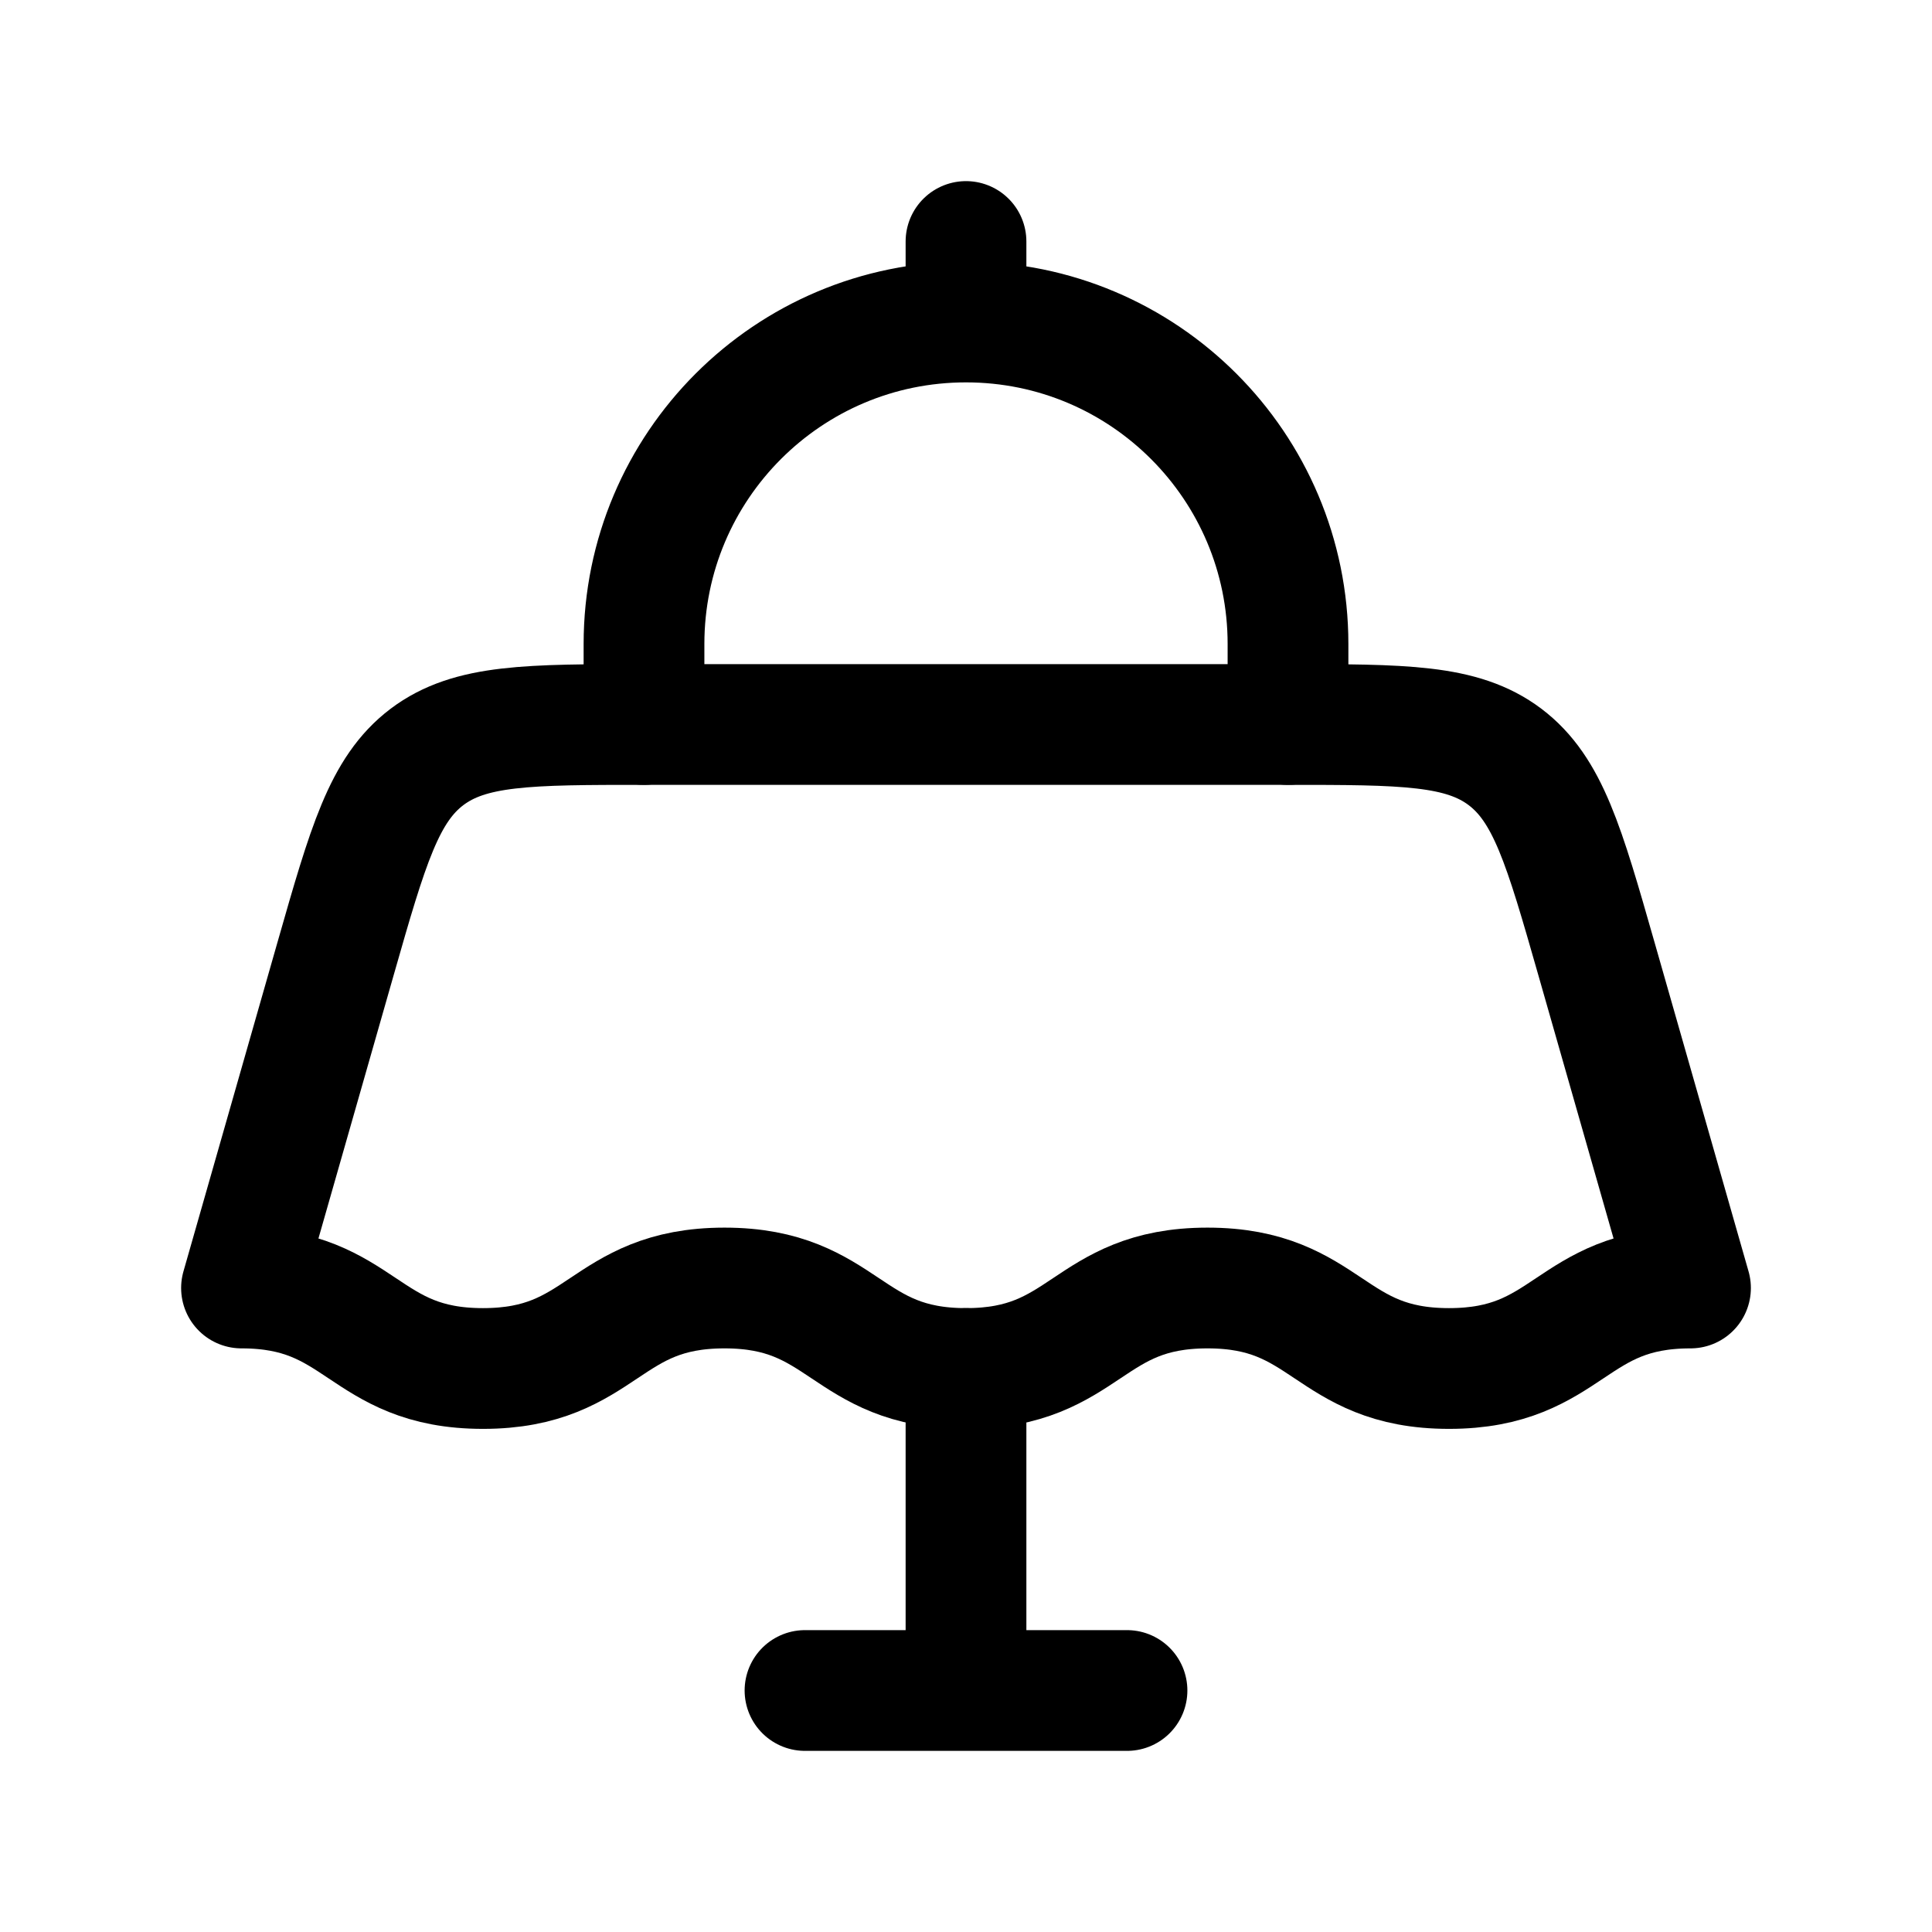 <svg xmlns="http://www.w3.org/2000/svg" width="24" height="24" viewBox="0 0 24 24" fill="none" stroke-width="1.5" stroke-linecap="round" stroke-linejoin="round" color="currentColor"><path d="M6 17C4.5 17 4.5 16 3 16L4.171 11.901C4.57 10.505 4.77 9.807 5.304 9.403C5.839 9 6.565 9 8.017 9H15.983C17.435 9 18.161 9 18.696 9.403C19.23 9.807 19.43 10.505 19.829 11.901L21 16C19.5 16 19.5 17 18 17C16.5 17 16.5 16 15 16C13.5 16 13.5 17 12 17C10.5 17 10.5 16 9 16C7.5 16 7.5 17 6 17Z" stroke="currentColor"></path><path d="M8 9V8C8 5.791 9.791 4 12 4M16 9V8C16 5.791 14.209 4 12 4M12 4V3" stroke="currentColor"></path><path d="M12 17V21M12 21H14M12 21H10" stroke="currentColor"></path></svg>